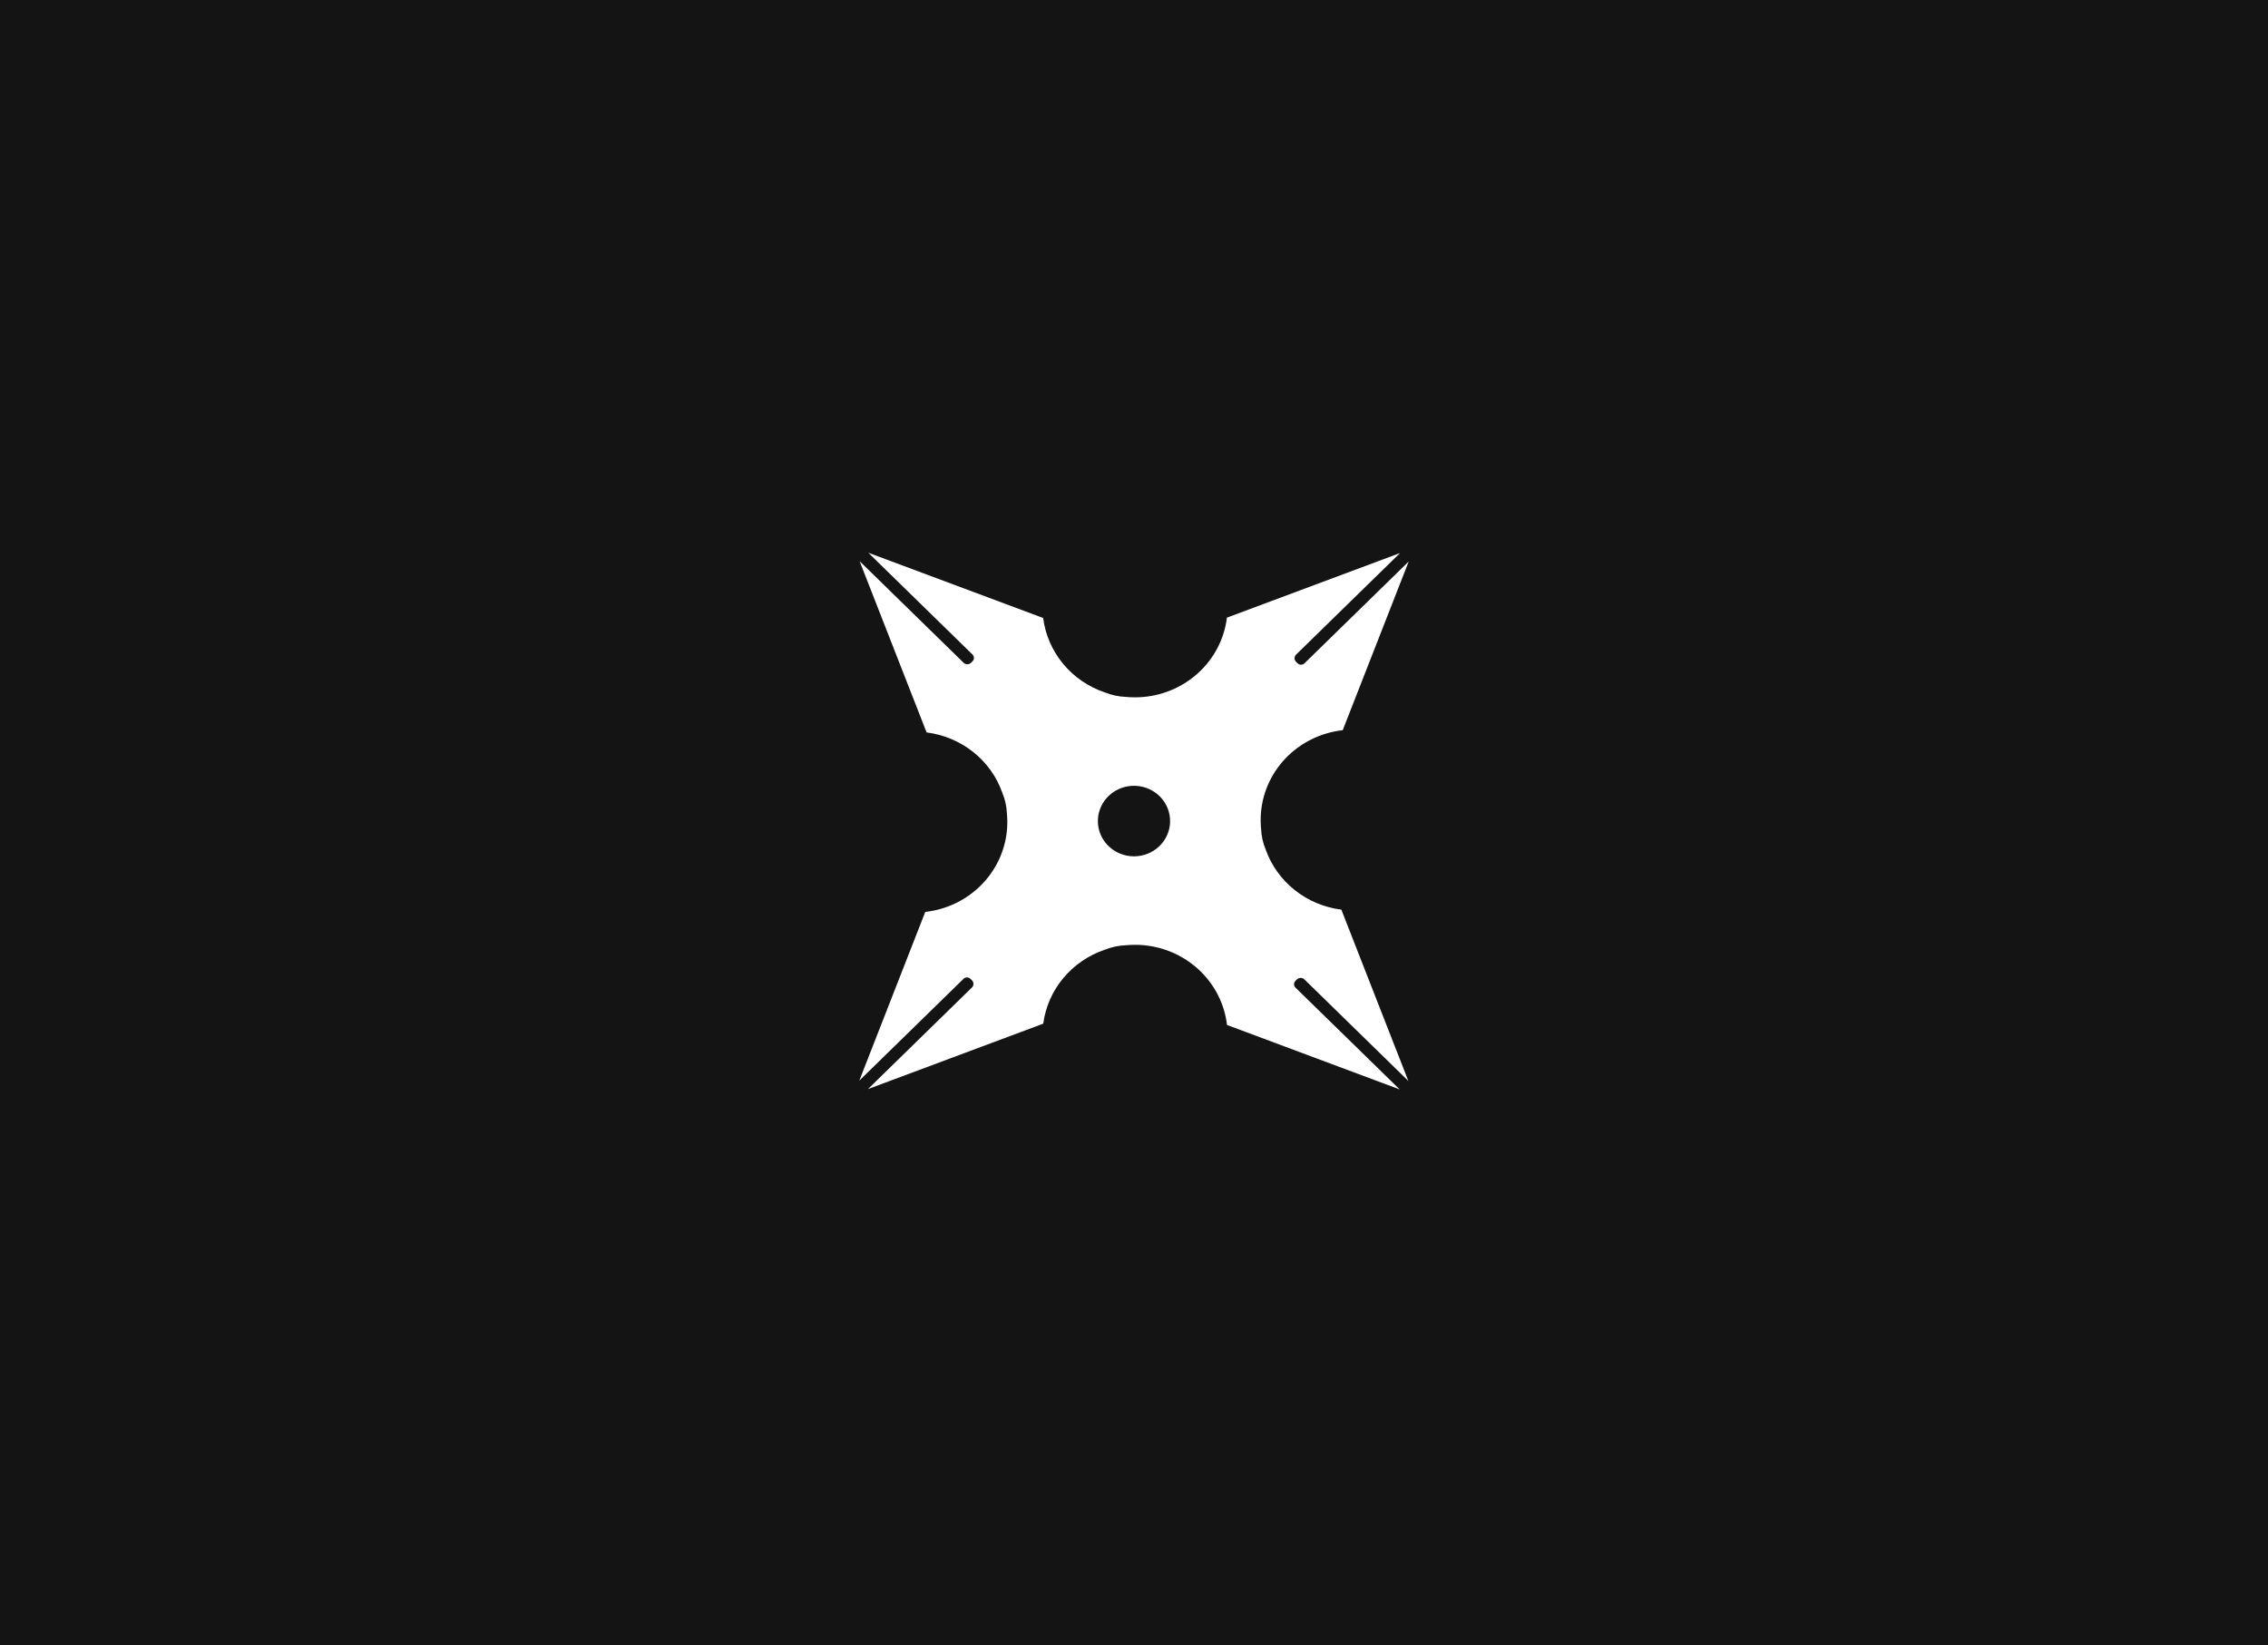 <svg width="710" height="515" viewBox="0 0 710 515" fill="none" xmlns="http://www.w3.org/2000/svg">
<rect x="0" y="0" width="710" height="515" fill="#808080" stroke="none"/>
<g clip-path="url(#clip0_532_17)">
<path d="M710 0H0V515H710V0Z" fill="#141414"/>
<path d="M405.549 307.007L406.007 306.559C406.16 306.409 406.342 306.289 406.543 306.208C406.744 306.126 406.959 306.084 407.176 306.084C407.393 306.084 407.609 306.126 407.809 306.208C408.01 306.289 408.192 306.409 408.345 306.559L440.891 338.348L420.317 285.755L419.915 284.724C414.571 284.05 409.524 281.936 405.341 278.618C401.158 275.3 398.004 270.909 396.232 265.939C395.363 263.868 394.873 261.664 394.785 259.428C394.784 259.413 394.784 259.398 394.785 259.383C394.757 259.105 394.732 258.83 394.715 258.555C394.645 257.506 394.633 256.454 394.68 255.404C394.989 248.679 397.742 242.281 402.445 237.36C407.148 232.439 413.494 229.317 420.342 228.554L420.426 228.337L441 175.748L408.37 207.619C408.082 207.9 407.693 208.057 407.287 208.057C406.881 208.057 406.491 207.9 406.204 207.619L405.746 207.172C405.592 207.023 405.47 206.845 405.386 206.649C405.303 206.453 405.26 206.243 405.26 206.03C405.26 205.818 405.303 205.608 405.386 205.412C405.47 205.216 405.592 205.038 405.746 204.889L438.292 173.1L384.44 193.195L384.088 193.322C383.274 199.981 380.066 206.14 375.036 210.704C370.006 215.268 363.481 217.939 356.623 218.243C355.548 218.288 354.472 218.277 353.398 218.209C353.116 218.192 352.835 218.168 352.549 218.14H352.504C350.215 218.051 347.96 217.571 345.842 216.72C340.723 214.984 336.205 211.883 332.798 207.768C329.392 203.652 327.233 198.688 326.567 193.436L325.651 193.092L271.813 173L304.444 204.871C304.731 205.152 304.892 205.532 304.892 205.929C304.892 206.326 304.731 206.706 304.444 206.987L303.986 207.434C303.833 207.584 303.651 207.704 303.45 207.785C303.249 207.867 303.034 207.909 302.817 207.909C302.6 207.909 302.384 207.867 302.184 207.785C301.983 207.704 301.801 207.584 301.648 207.434L269.102 175.645L289.676 228.238L290.077 229.252C295.422 229.928 300.469 232.045 304.65 235.366C308.832 238.687 311.983 243.081 313.75 248.055V248.075C314.62 250.139 315.114 252.335 315.208 254.565C315.209 254.58 315.209 254.595 315.208 254.61C315.236 254.888 315.261 255.163 315.278 255.439C315.348 256.487 315.36 257.539 315.313 258.589C315.004 265.314 312.251 271.712 307.548 276.633C302.845 281.554 296.499 284.676 289.651 285.439L289.567 285.656L269 338.245L301.63 306.374C301.918 306.093 302.307 305.936 302.713 305.936C303.119 305.936 303.509 306.093 303.796 306.374L304.254 306.821C304.408 306.97 304.53 307.148 304.614 307.344C304.697 307.54 304.74 307.75 304.74 307.963C304.74 308.175 304.697 308.385 304.614 308.581C304.53 308.777 304.408 308.955 304.254 309.104L271.708 340.893L325.553 320.798L326.592 320.406C327.283 315.184 329.45 310.253 332.85 306.167C336.25 302.081 340.749 299.001 345.842 297.273C347.961 296.425 350.218 295.946 352.507 295.86H352.553C352.838 295.832 353.12 295.808 353.401 295.791C354.475 295.723 355.552 295.712 356.627 295.757C363.512 296.059 370.062 298.748 375.1 303.342C380.138 307.936 383.335 314.133 384.116 320.822L384.338 320.905L438.18 341L405.549 309.129C405.406 308.99 405.292 308.824 405.215 308.642C405.137 308.46 405.097 308.265 405.097 308.068C405.097 307.87 405.137 307.675 405.215 307.493C405.292 307.311 405.406 307.146 405.549 307.007ZM347.004 264.804C345.423 263.26 344.347 261.292 343.911 259.151C343.475 257.009 343.699 254.79 344.554 252.773C345.41 250.755 346.858 249.031 348.717 247.818C350.576 246.605 352.761 245.958 354.996 245.958C357.232 245.958 359.417 246.605 361.276 247.818C363.134 249.031 364.583 250.755 365.439 252.773C366.294 254.79 366.518 257.009 366.082 259.151C365.646 261.292 364.57 263.26 362.989 264.804C361.94 265.829 360.694 266.642 359.322 267.197C357.951 267.752 356.481 268.038 354.996 268.038C353.512 268.038 352.042 267.752 350.671 267.197C349.299 266.642 348.053 265.829 347.004 264.804Z" fill="white"/>
</g>
<defs>
<clipPath id="clip0_532_17">
<rect width="710" height="515" fill="white"/>
</clipPath>
</defs>
</svg>
